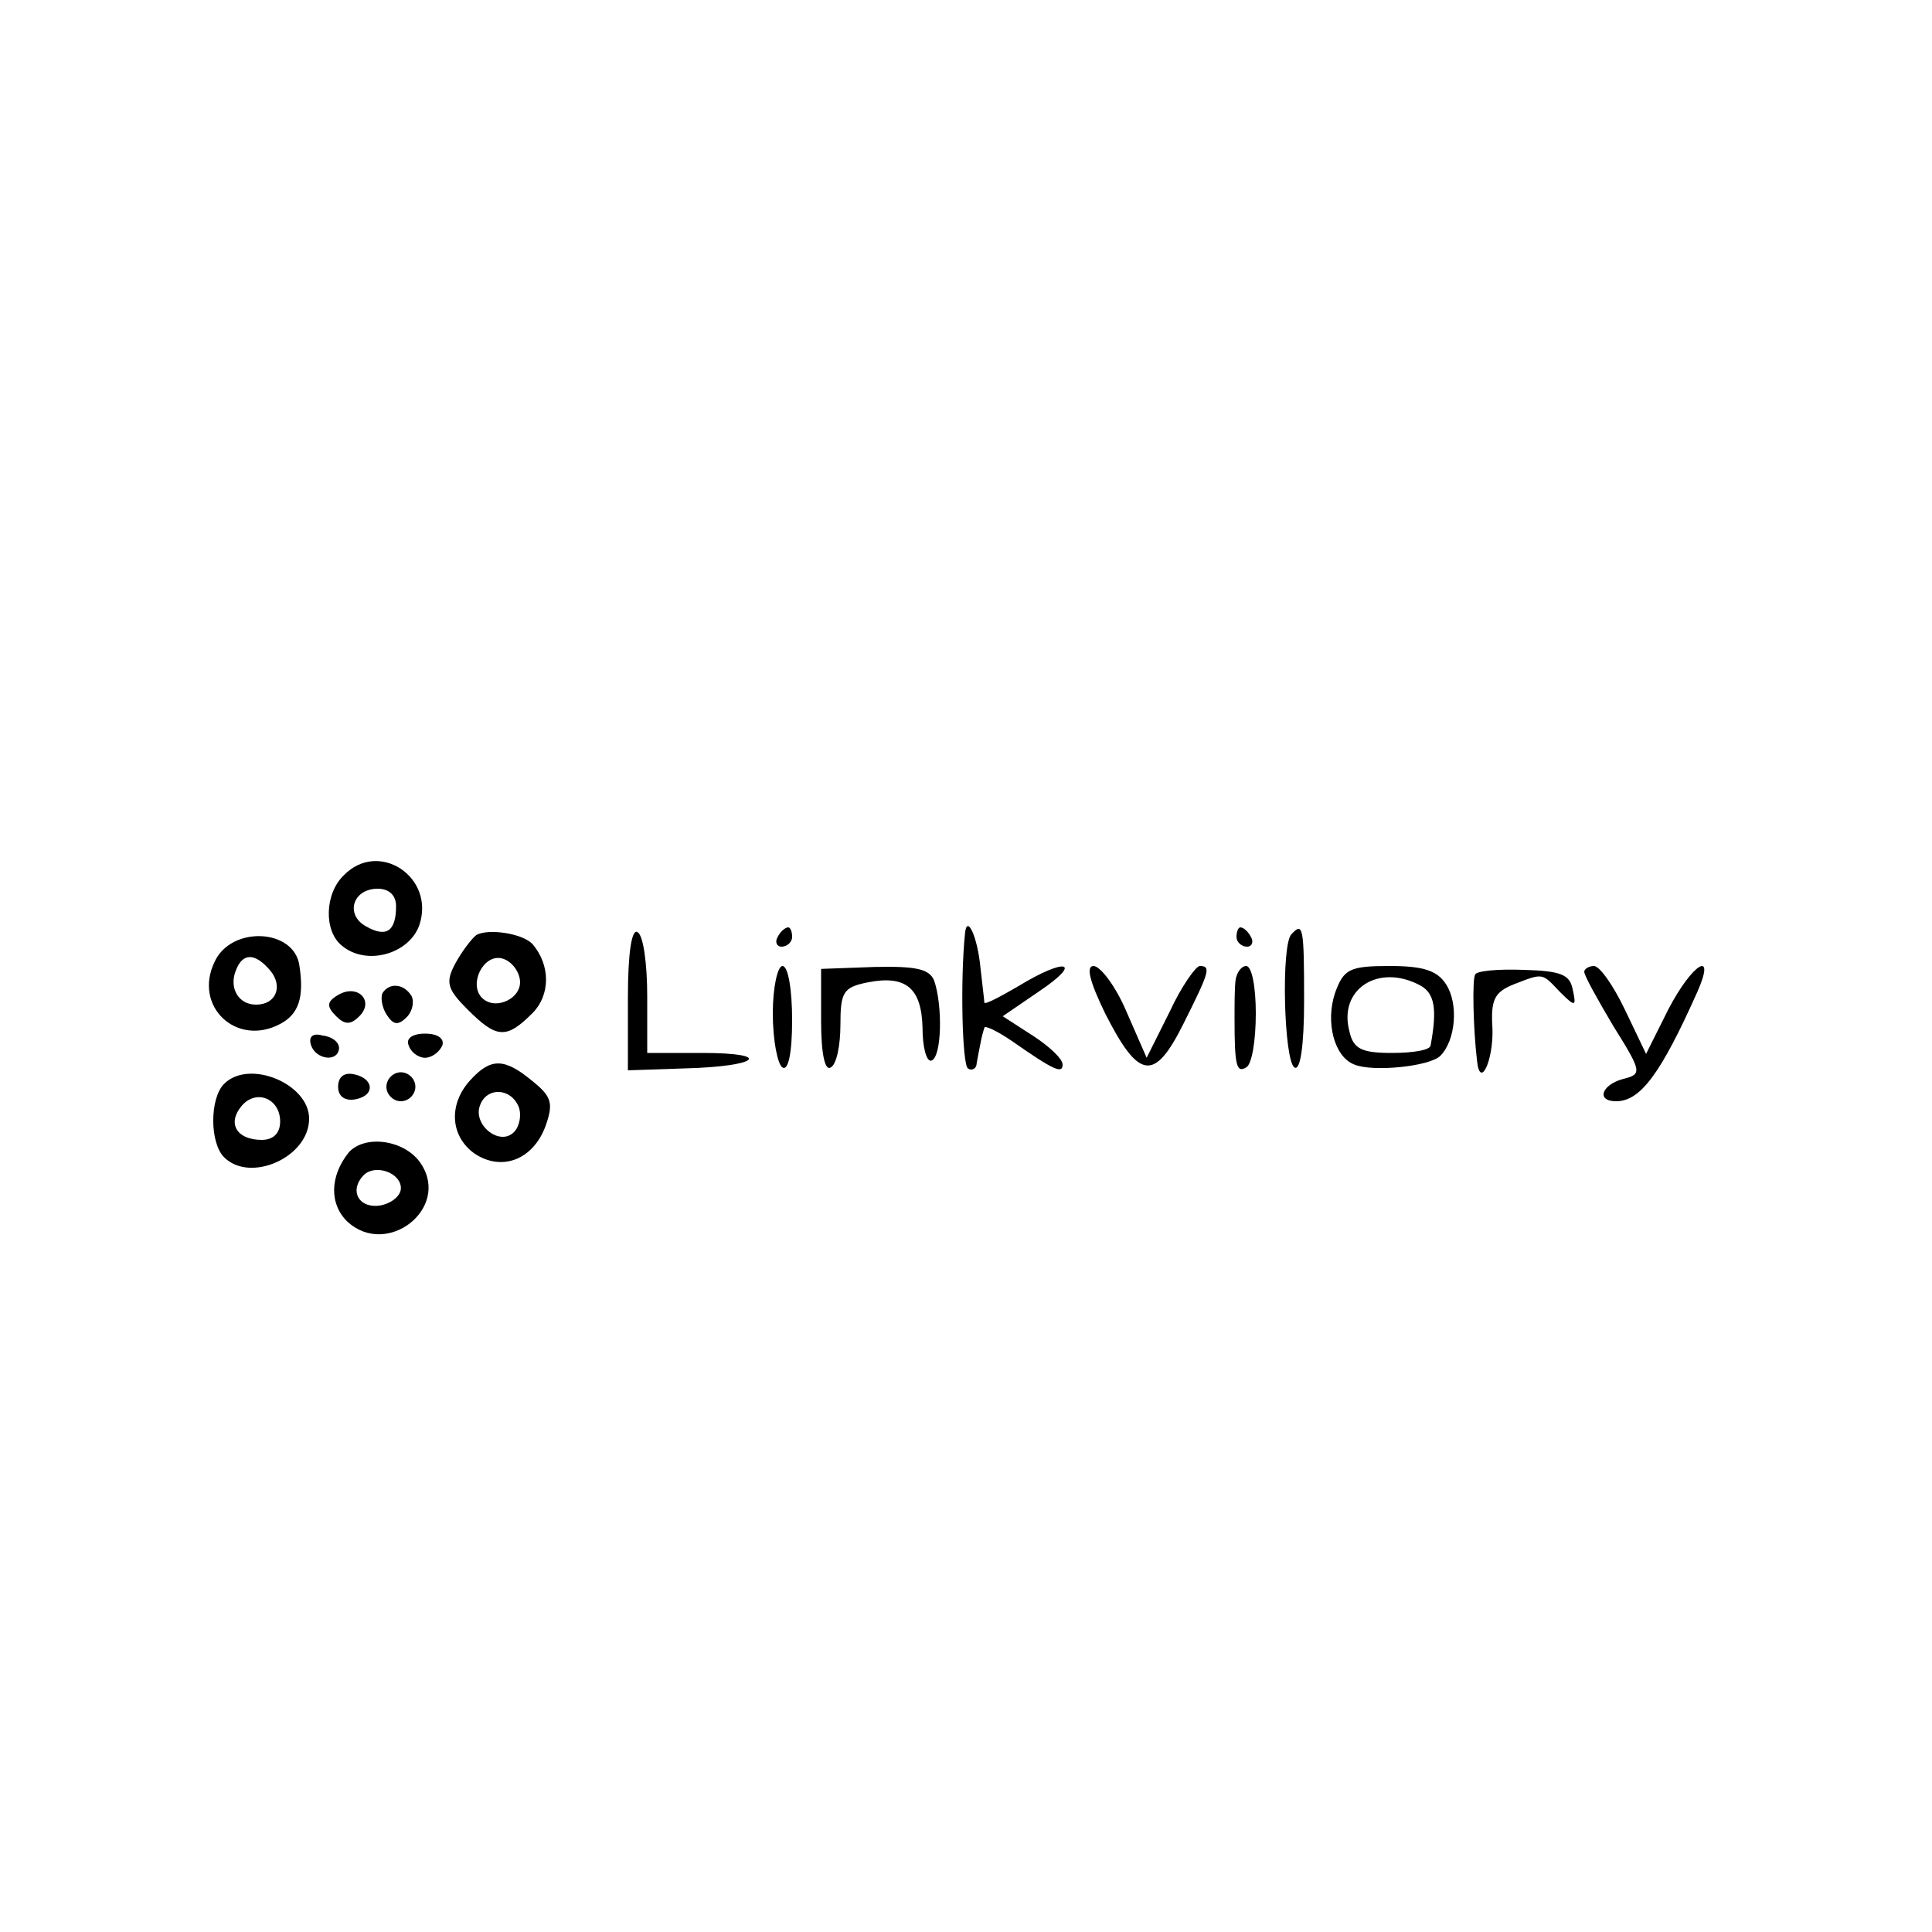 <?xml version="1.0" standalone="no"?>
<!DOCTYPE svg PUBLIC "-//W3C//DTD SVG 20010904//EN"
 "http://www.w3.org/TR/2001/REC-SVG-20010904/DTD/svg10.dtd">
<svg version="1.0" xmlns="http://www.w3.org/2000/svg"
 width="200pt" height="200pt" viewBox="0 0 200 200"
 preserveAspectRatio="xMidYMid meet">
<g transform="translate(0,200) scale(0.1,-0.1)"
fill="#000000" stroke="none">
<path d="M356 1094 c-20 -19 -21 -58 -2 -73 25 -21 69 -9 80 21 17 50 -42 89
-78 52z m54 -32 c0 -26 -10 -33 -31 -21 -22 12 -14 39 12 39 12 0 19 -7 19
-18z"/>
<path d="M493 1032 c-5 -4 -15 -17 -22 -30 -10 -19 -8 -26 13 -47 30 -30 40
-31 67 -4 19 19 19 50 0 72 -11 11 -46 16 -58 9z m45 -45 c4 -20 -25 -34 -39
-20 -14 14 1 45 20 41 9 -2 17 -11 19 -21z"/>
<path d="M650 967 l0 -75 59 2 c77 2 92 16 18 16 l-57 0 0 59 c0 33 -4 63 -10
66 -6 4 -10 -21 -10 -68z"/>
<path d="M805 1030 c-3 -5 -1 -10 4 -10 6 0 11 5 11 10 0 6 -2 10 -4 10 -3 0
-8 -4 -11 -10z"/>
<path d="M999 1034 c-5 -48 -3 -136 3 -140 4 -3 9 0 9 5 1 6 3 16 4 21 1 6 3
13 4 16 0 3 13 -3 29 -14 43 -30 52 -34 52 -24 0 6 -14 19 -31 30 l-31 20 38
26 c46 31 27 35 -22 5 -19 -11 -34 -19 -35 -17 0 2 -2 18 -4 36 -3 32 -14 56
-16 36z"/>
<path d="M1280 1030 c0 -5 5 -10 11 -10 5 0 7 5 4 10 -3 6 -8 10 -11 10 -2 0
-4 -4 -4 -10z"/>
<path d="M1337 1033 c-11 -10 -8 -131 3 -138 6 -4 10 22 10 69 0 76 -1 82 -13
69z"/>
<path d="M222 1004 c-22 -46 23 -88 68 -64 19 10 25 27 20 60 -5 39 -71 42
-88 4z m58 -9 c13 -16 6 -35 -15 -35 -18 0 -28 17 -21 35 7 19 20 19 36 0z"/>
<path d="M800 951 c0 -28 5 -53 10 -56 6 -4 10 15 10 49 0 31 -4 56 -10 56 -5
0 -10 -22 -10 -49z"/>
<path d="M850 943 c0 -34 4 -52 10 -48 6 3 10 23 10 44 0 34 3 39 28 44 40 8
56 -6 57 -47 0 -20 4 -35 9 -34 11 3 12 57 3 83 -5 12 -19 15 -62 14 l-55 -2
0 -54z"/>
<path d="M1144 951 c35 -69 51 -71 81 -11 27 54 29 60 17 60 -4 0 -19 -21 -31
-47 l-24 -48 -21 48 c-11 26 -27 47 -34 47 -8 0 -4 -16 12 -49z"/>
<path d="M1279 985 c-1 -8 -1 -26 -1 -40 0 -48 2 -56 12 -50 6 3 10 28 10 56
0 27 -4 49 -10 49 -5 0 -10 -7 -11 -15z"/>
<path d="M1382 972 c-10 -30 -1 -66 20 -74 19 -8 78 -2 89 9 16 16 19 54 6 74
-9 14 -23 19 -58 19 -42 0 -48 -3 -57 -28z m88 8 c15 -8 18 -24 11 -62 0 -5
-18 -8 -40 -8 -31 0 -40 4 -44 22 -12 44 30 71 73 48z"/>
<path d="M1527 991 c-3 -5 -2 -55 2 -89 3 -30 17 0 16 33 -2 30 2 38 22 46 31
12 29 12 48 -8 16 -16 17 -15 13 3 -3 15 -12 19 -51 20 -26 1 -49 -1 -50 -5z"/>
<path d="M1640 994 c0 -4 14 -29 30 -56 30 -48 30 -50 10 -55 -22 -6 -28 -23
-7 -23 25 0 46 28 84 113 20 45 -5 30 -30 -18 l-23 -46 -22 46 c-12 25 -26 45
-32 45 -5 0 -10 -3 -10 -6z"/>
<path d="M350 970 c-12 -7 -12 -12 -2 -22 9 -9 15 -9 24 0 16 16 -2 34 -22 22z"/>
<path d="M396 972 c-2 -4 -1 -14 4 -22 7 -11 12 -12 21 -3 6 6 8 16 5 22 -8
13 -23 14 -30 3z"/>
<path d="M322 918 c5 -15 28 -18 29 -3 0 6 -7 12 -17 13 -10 3 -15 -1 -12 -10z"/>
<path d="M423 918 c2 -7 10 -13 17 -13 7 0 15 6 18 13 2 7 -5 12 -18 12 -13 0
-20 -5 -17 -12z"/>
<path d="M487 882 c-23 -25 -21 -58 4 -76 28 -19 61 -7 74 29 8 23 6 30 -14
46 -29 24 -43 24 -64 1z m50 -28 c3 -8 1 -20 -5 -26 -15 -15 -43 8 -35 28 7
19 32 18 40 -2z"/>
<path d="M232 878 c-15 -15 -15 -61 0 -76 27 -27 88 0 88 40 0 36 -62 62 -88
36z m58 -39 c0 -12 -7 -19 -19 -19 -26 0 -36 17 -21 35 15 18 40 8 40 -16z"/>
<path d="M350 875 c0 -10 7 -15 18 -13 21 4 19 22 -2 26 -10 2 -16 -3 -16 -13z"/>
<path d="M400 875 c0 -8 7 -15 15 -15 8 0 15 7 15 15 0 8 -7 15 -15 15 -8 0
-15 -7 -15 -15z"/>
<path d="M361 807 c-20 -25 -20 -54 -1 -72 41 -37 106 14 76 60 -16 25 -58 31
-75 12z m54 -37 c0 -8 -10 -16 -22 -18 -22 -3 -32 16 -16 32 12 11 38 2 38
-14z"/>
</g>
</svg>
